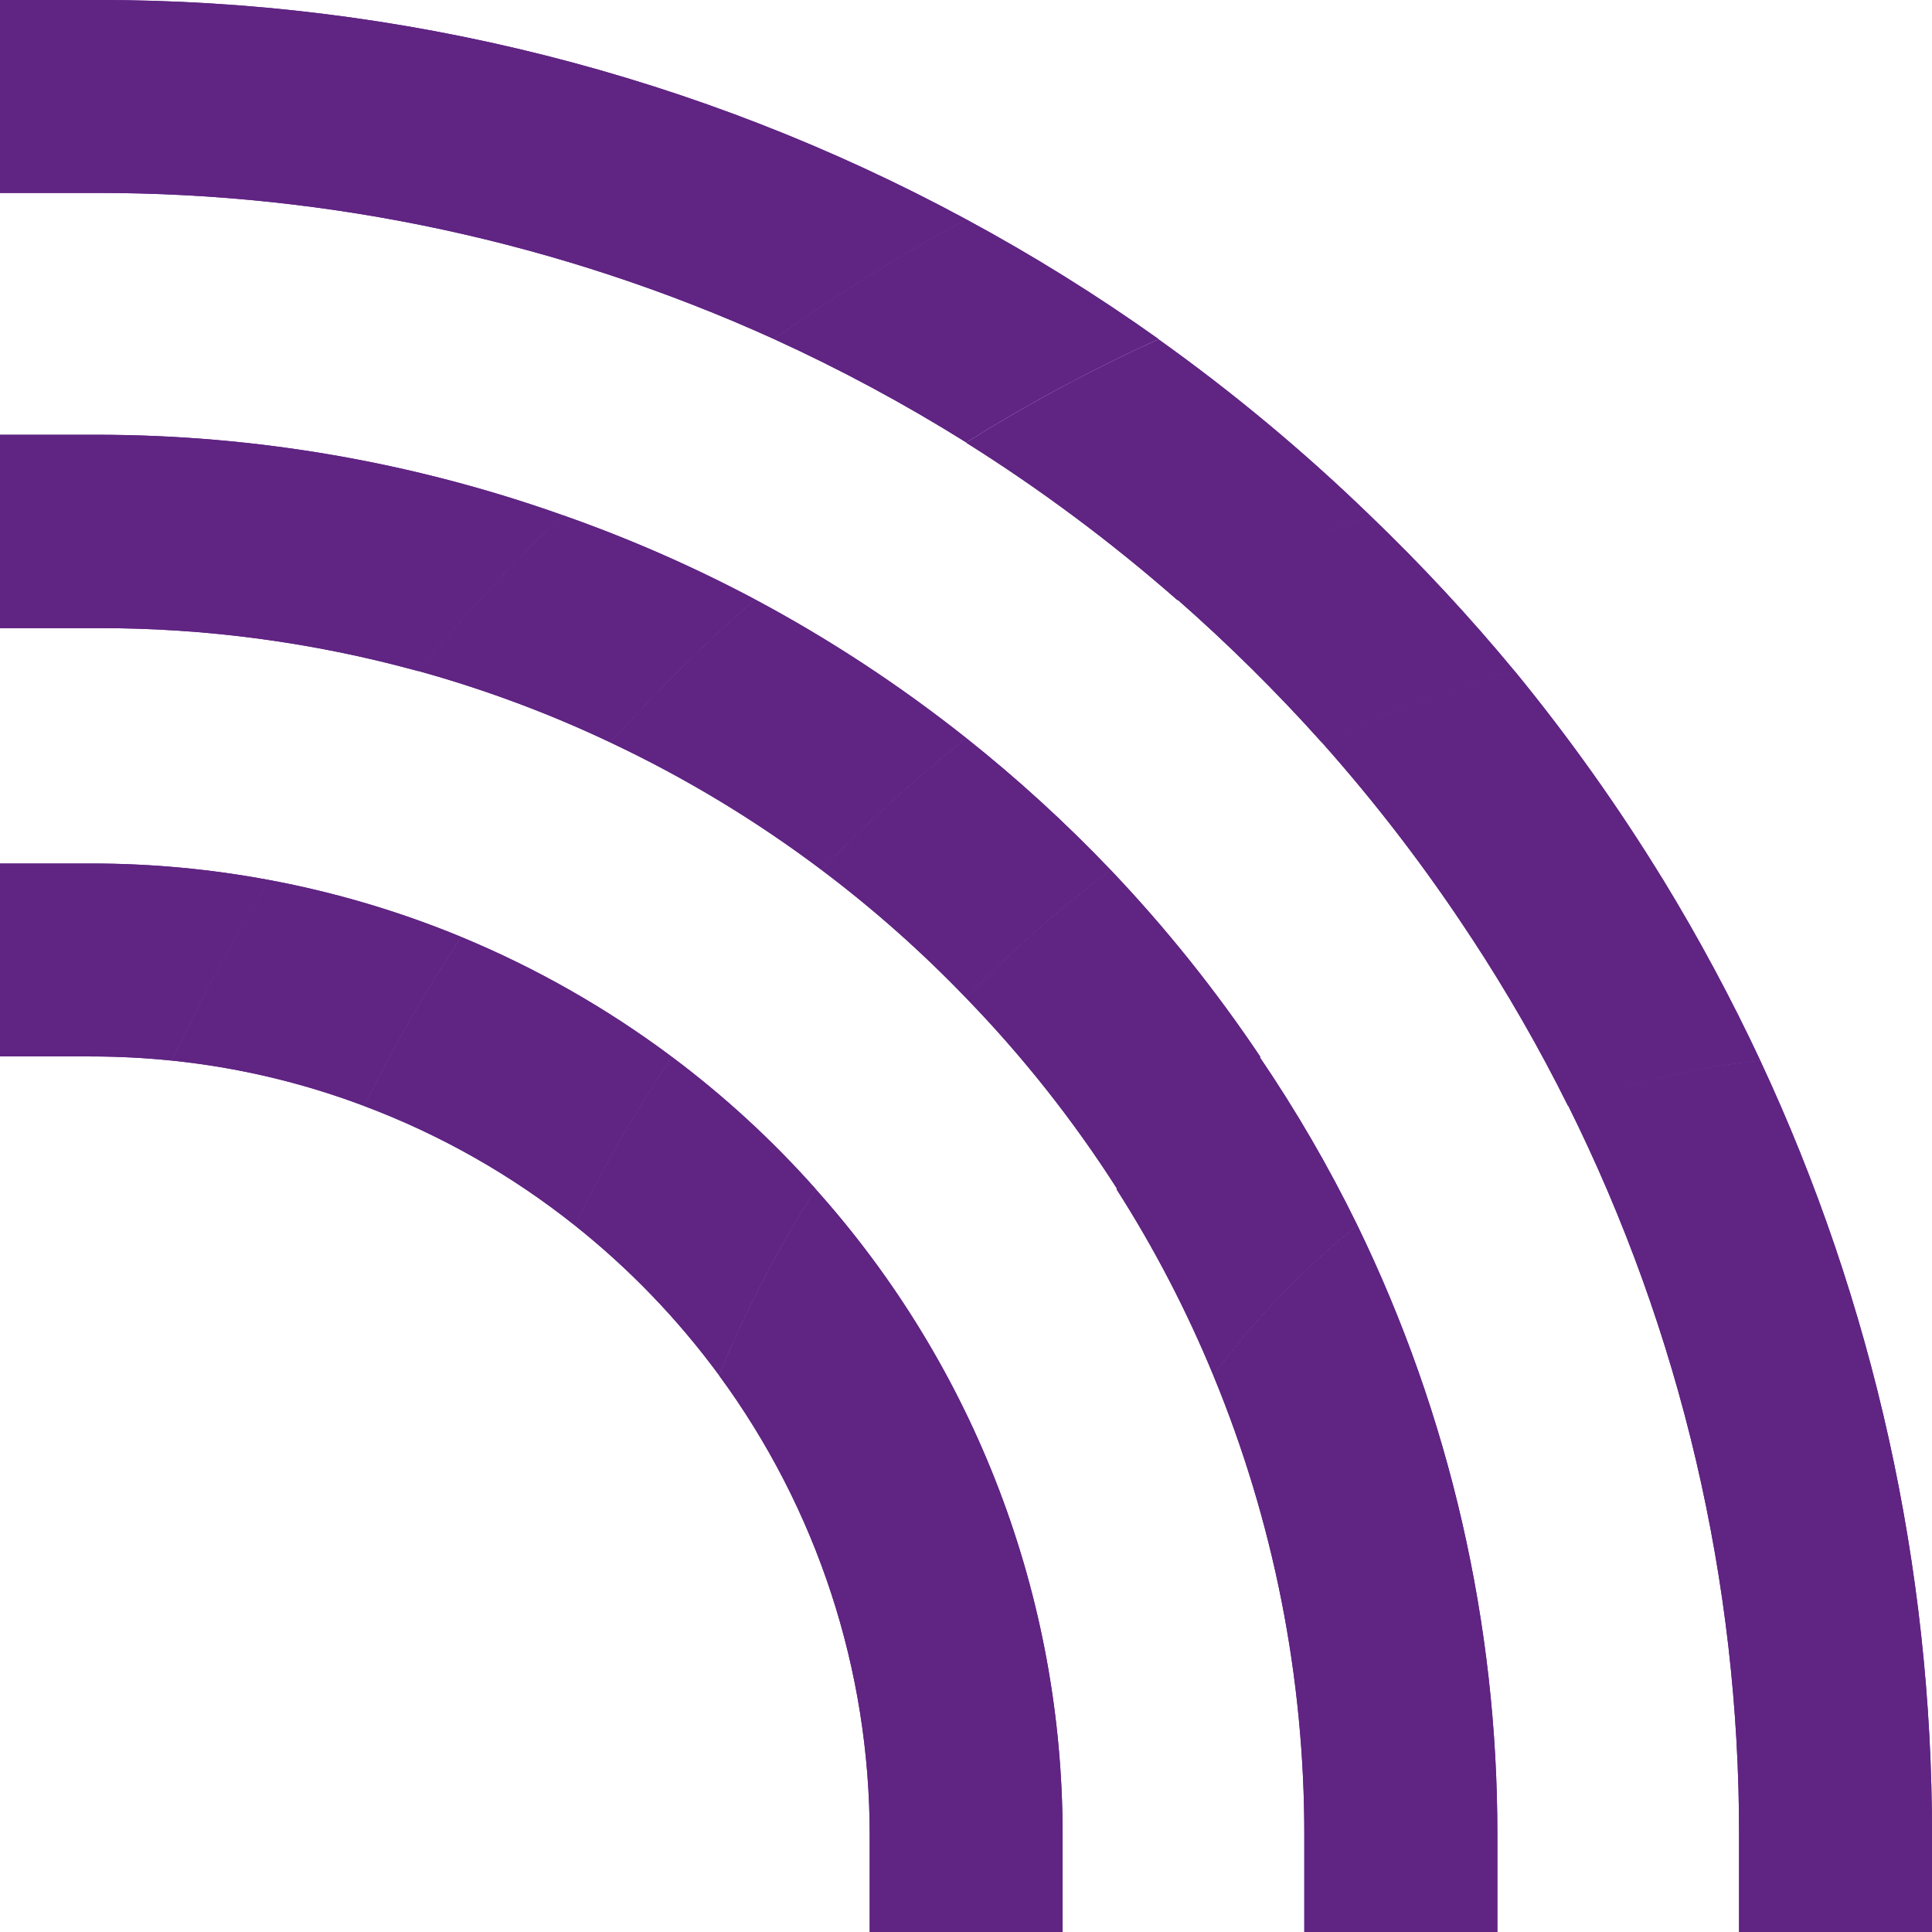 <svg width="64" height="64" viewBox="0 0 64 64" fill="none" xmlns="http://www.w3.org/2000/svg">
<path d="M18.641 17.067C16.944 18.694 15.342 20.418 13.843 22.229C10.377 21.277 6.799 20.798 3.205 20.807H5.53131e-05V14.402H3.195C8.458 14.403 13.682 15.305 18.641 17.067Z" fill="#602483"/>
<path d="M32.005 24.448C30.31 25.793 28.71 27.254 27.217 28.819C25.035 27.175 22.69 25.76 20.219 24.595C21.721 22.922 23.32 21.339 25.008 19.855C27.474 21.171 29.816 22.709 32.005 24.448Z" fill="#602483"/>
<path d="M41.752 35.011C40.028 36.307 38.439 37.774 37.011 39.391C35.56 37.118 33.883 34.998 32.005 33.062C33.485 31.522 35.086 30.103 36.793 28.819C38.619 30.738 40.278 32.81 41.752 35.011Z" fill="#602483"/>
<path d="M49.602 60.795V64H43.207V60.804C43.215 55.574 42.19 50.392 40.192 45.558C41.557 43.7 43.162 42.031 44.966 40.595C48.026 46.888 49.612 53.797 49.602 60.795Z" fill="#602483"/>
<path d="M44.966 40.594C43.162 42.03 41.556 43.699 40.192 45.558C39.308 43.413 38.236 41.35 36.987 39.395C38.415 37.778 40.004 36.311 41.728 35.015C42.939 36.795 44.021 38.66 44.966 40.594Z" fill="#602483"/>
<path d="M8.912 29.151C7.73 31.085 6.654 33.082 5.688 35.133C4.797 35.042 3.901 34.996 3.005 34.996H-0V28.605H3C4.984 28.603 6.963 28.785 8.912 29.151Z" fill="#602483"/>
<path d="M22.258 35.011C21.055 36.794 19.981 38.66 19.044 40.595C16.938 38.918 14.581 37.583 12.06 36.637C13.02 34.708 14.095 32.838 15.28 31.038C17.762 32.067 20.106 33.401 22.258 35.011Z" fill="#602483"/>
<path d="M27.023 39.391C25.774 41.347 24.701 43.409 23.818 45.554C22.453 43.697 20.848 42.03 19.044 40.595C19.981 38.66 21.055 36.794 22.258 35.011C23.991 36.306 25.587 37.773 27.023 39.391Z" fill="#602483"/>
<path d="M35.2 60.795V64H28.81V60.805C28.816 55.32 27.066 49.977 23.818 45.559C24.701 43.413 25.774 41.351 27.022 39.395C32.296 45.277 35.209 52.901 35.2 60.8V60.795Z" fill="#602483"/>
<path d="M32.01 7.268C29.806 8.456 27.678 9.779 25.638 11.231C18.592 8.034 10.943 6.383 3.205 6.391H0V6.74224e-05H3.196C13.256 -0.015 23.16 2.483 32.01 7.268Z" fill="#602483"/>
<path d="M45.374 17.067C43.181 17.839 41.051 18.779 39.002 19.878C36.812 17.957 34.472 16.213 32.005 14.663C34.051 13.383 36.18 12.239 38.377 11.24C40.851 13.005 43.19 14.953 45.374 17.067Z" fill="#602483"/>
<path d="M50.171 22.229C47.98 22.834 45.844 23.627 43.79 24.599C42.29 22.925 40.691 21.342 39.002 19.859C41.051 18.766 43.181 17.832 45.373 17.066C47.07 18.694 48.672 20.418 50.171 22.229Z" fill="#602483"/>
<path d="M55.097 29.151C52.914 29.56 50.781 30.196 48.73 31.047C47.245 28.777 45.594 26.621 43.79 24.595C45.845 23.622 47.98 22.829 50.171 22.225C51.969 24.418 53.615 26.732 55.097 29.151Z" fill="#602483"/>
<path d="M64 60.795V64H57.609V60.805C57.622 52.416 55.684 44.139 51.949 36.627C53.997 35.858 56.135 35.356 58.311 35.134C62.066 43.167 64.008 51.928 64 60.795Z" fill="#602483"/>
<path d="M25.008 19.854C23.32 21.339 21.721 22.922 20.22 24.595C18.167 23.622 16.033 22.829 13.843 22.224C15.342 20.415 16.944 18.692 18.641 17.066C20.831 17.833 22.959 18.765 25.008 19.854Z" fill="#602483"/>
<path d="M36.793 28.819C35.086 30.103 33.485 31.522 32.005 33.062C30.525 31.522 28.924 30.103 27.217 28.819C28.71 27.254 30.31 25.793 32.005 24.448C33.7 25.793 35.299 27.254 36.793 28.819Z" fill="#602483"/>
<path d="M58.312 35.134C56.133 35.358 53.993 35.864 51.945 36.637C50.985 34.707 49.91 32.838 48.726 31.038C50.776 30.187 52.91 29.551 55.093 29.142C56.275 31.078 57.35 33.078 58.312 35.134Z" fill="#602483"/>
<path d="M38.376 11.231C36.179 12.23 34.05 13.373 32.004 14.654C29.959 13.375 27.832 12.232 25.638 11.231C27.677 9.779 29.805 8.456 32.009 7.268C34.211 8.456 36.338 9.779 38.376 11.231Z" fill="#602483"/>
<path d="M15.279 31.037C14.095 32.837 13.02 34.707 12.06 36.636C10.01 35.862 7.869 35.357 5.689 35.133C6.652 33.082 7.727 31.085 8.908 29.15C11.091 29.557 13.227 30.189 15.279 31.037Z" fill="#602483"/>
<path d="M8.912 29.151C7.73 31.085 6.654 33.082 5.688 35.133C4.797 35.042 3.901 34.996 3.005 34.996H-0V28.605H3C4.984 28.603 6.963 28.785 8.912 29.151Z" fill="#602483"/>
<path d="M22.258 35.011C21.055 36.794 19.981 38.66 19.044 40.595C16.938 38.918 14.581 37.583 12.06 36.637C13.02 34.708 14.095 32.838 15.28 31.038C17.762 32.067 20.106 33.401 22.258 35.011Z" fill="#602483"/>
<path d="M27.023 39.391C25.774 41.347 24.701 43.409 23.818 45.554C22.453 43.697 20.848 42.03 19.044 40.595C19.981 38.66 21.055 36.794 22.258 35.011C23.991 36.306 25.587 37.773 27.023 39.391Z" fill="#602483"/>
<path d="M35.2 60.795V64H28.81V60.805C28.816 55.32 27.066 49.977 23.818 45.559C24.701 43.413 25.774 41.351 27.022 39.395C32.296 45.277 35.209 52.901 35.2 60.8V60.795Z" fill="#602483"/>
<path d="M32.01 7.268C29.806 8.456 27.678 9.779 25.638 11.231C18.592 8.034 10.943 6.383 3.205 6.391H0V6.74224e-05H3.196C13.256 -0.015 23.16 2.483 32.01 7.268Z" fill="#602483"/>
<path d="M45.374 17.067C43.181 17.839 41.051 18.779 39.002 19.878C36.812 17.957 34.472 16.213 32.005 14.663C34.051 13.383 36.18 12.239 38.377 11.24C40.851 13.005 43.19 14.953 45.374 17.067Z" fill="#602483"/>
<path d="M50.171 22.229C47.98 22.834 45.844 23.627 43.79 24.599C42.29 22.925 40.691 21.342 39.002 19.859C41.051 18.766 43.181 17.832 45.373 17.066C47.07 18.694 48.672 20.418 50.171 22.229Z" fill="#602483"/>
<path d="M55.097 29.151C52.914 29.56 50.781 30.196 48.73 31.047C47.245 28.777 45.594 26.621 43.79 24.595C45.845 23.622 47.98 22.829 50.171 22.225C51.969 24.418 53.615 26.732 55.097 29.151Z" fill="#602483"/>
<path d="M64 60.795V64H57.609V60.805C57.622 52.416 55.684 44.139 51.949 36.627C53.997 35.858 56.135 35.356 58.311 35.134C62.066 43.167 64.008 51.928 64 60.795Z" fill="#602483"/>
<path d="M18.641 17.067C16.944 18.694 15.342 20.418 13.843 22.229C10.377 21.277 6.799 20.798 3.205 20.807H5.53131e-05V14.402H3.195C8.458 14.403 13.682 15.305 18.641 17.067Z" fill="#602483"/>
<path d="M32.005 24.448C30.31 25.793 28.71 27.254 27.217 28.819C25.035 27.175 22.69 25.76 20.219 24.595C21.721 22.922 23.32 21.339 25.008 19.855C27.474 21.171 29.816 22.709 32.005 24.448Z" fill="#602483"/>
<path d="M41.752 35.011C40.028 36.307 38.439 37.774 37.011 39.391C35.56 37.118 33.883 34.998 32.005 33.062C33.485 31.522 35.086 30.103 36.793 28.819C38.619 30.738 40.278 32.81 41.752 35.011Z" fill="#602483"/>
<path d="M49.602 60.795V64H43.207V60.804C43.215 55.574 42.19 50.392 40.192 45.558C41.557 43.7 43.162 42.031 44.966 40.595C48.026 46.888 49.612 53.797 49.602 60.795Z" fill="#602483"/>
<path d="M44.966 40.594C43.162 42.03 41.556 43.699 40.192 45.558C39.308 43.413 38.236 41.35 36.987 39.395C38.415 37.778 40.004 36.311 41.728 35.015C42.939 36.795 44.021 38.66 44.966 40.594Z" fill="#602483"/>
<path d="M25.008 19.854C23.32 21.339 21.721 22.922 20.22 24.595C18.167 23.622 16.033 22.829 13.843 22.224C15.342 20.415 16.944 18.692 18.641 17.066C20.831 17.833 22.959 18.765 25.008 19.854Z" fill="#602483"/>
<path d="M36.793 28.819C35.086 30.103 33.485 31.522 32.005 33.062C30.525 31.522 28.924 30.103 27.217 28.819C28.71 27.254 30.31 25.793 32.005 24.448C33.7 25.793 35.299 27.254 36.793 28.819Z" fill="#602483"/>
<path d="M58.312 35.134C56.133 35.358 53.993 35.864 51.945 36.637C50.985 34.707 49.91 32.838 48.726 31.038C50.776 30.187 52.91 29.551 55.093 29.142C56.275 31.078 57.35 33.078 58.312 35.134Z" fill="#602483"/>
<path d="M38.376 11.231C36.179 12.23 34.05 13.373 32.004 14.654C29.959 13.375 27.832 12.232 25.638 11.231C27.677 9.779 29.805 8.456 32.009 7.268C34.211 8.456 36.338 9.779 38.376 11.231Z" fill="#602483"/>
<path d="M15.279 31.037C14.095 32.837 13.02 34.707 12.06 36.636C10.01 35.862 7.869 35.357 5.689 35.133C6.652 33.082 7.727 31.085 8.908 29.15C11.091 29.557 13.227 30.189 15.279 31.037Z" fill="#602483"/>
</svg>

